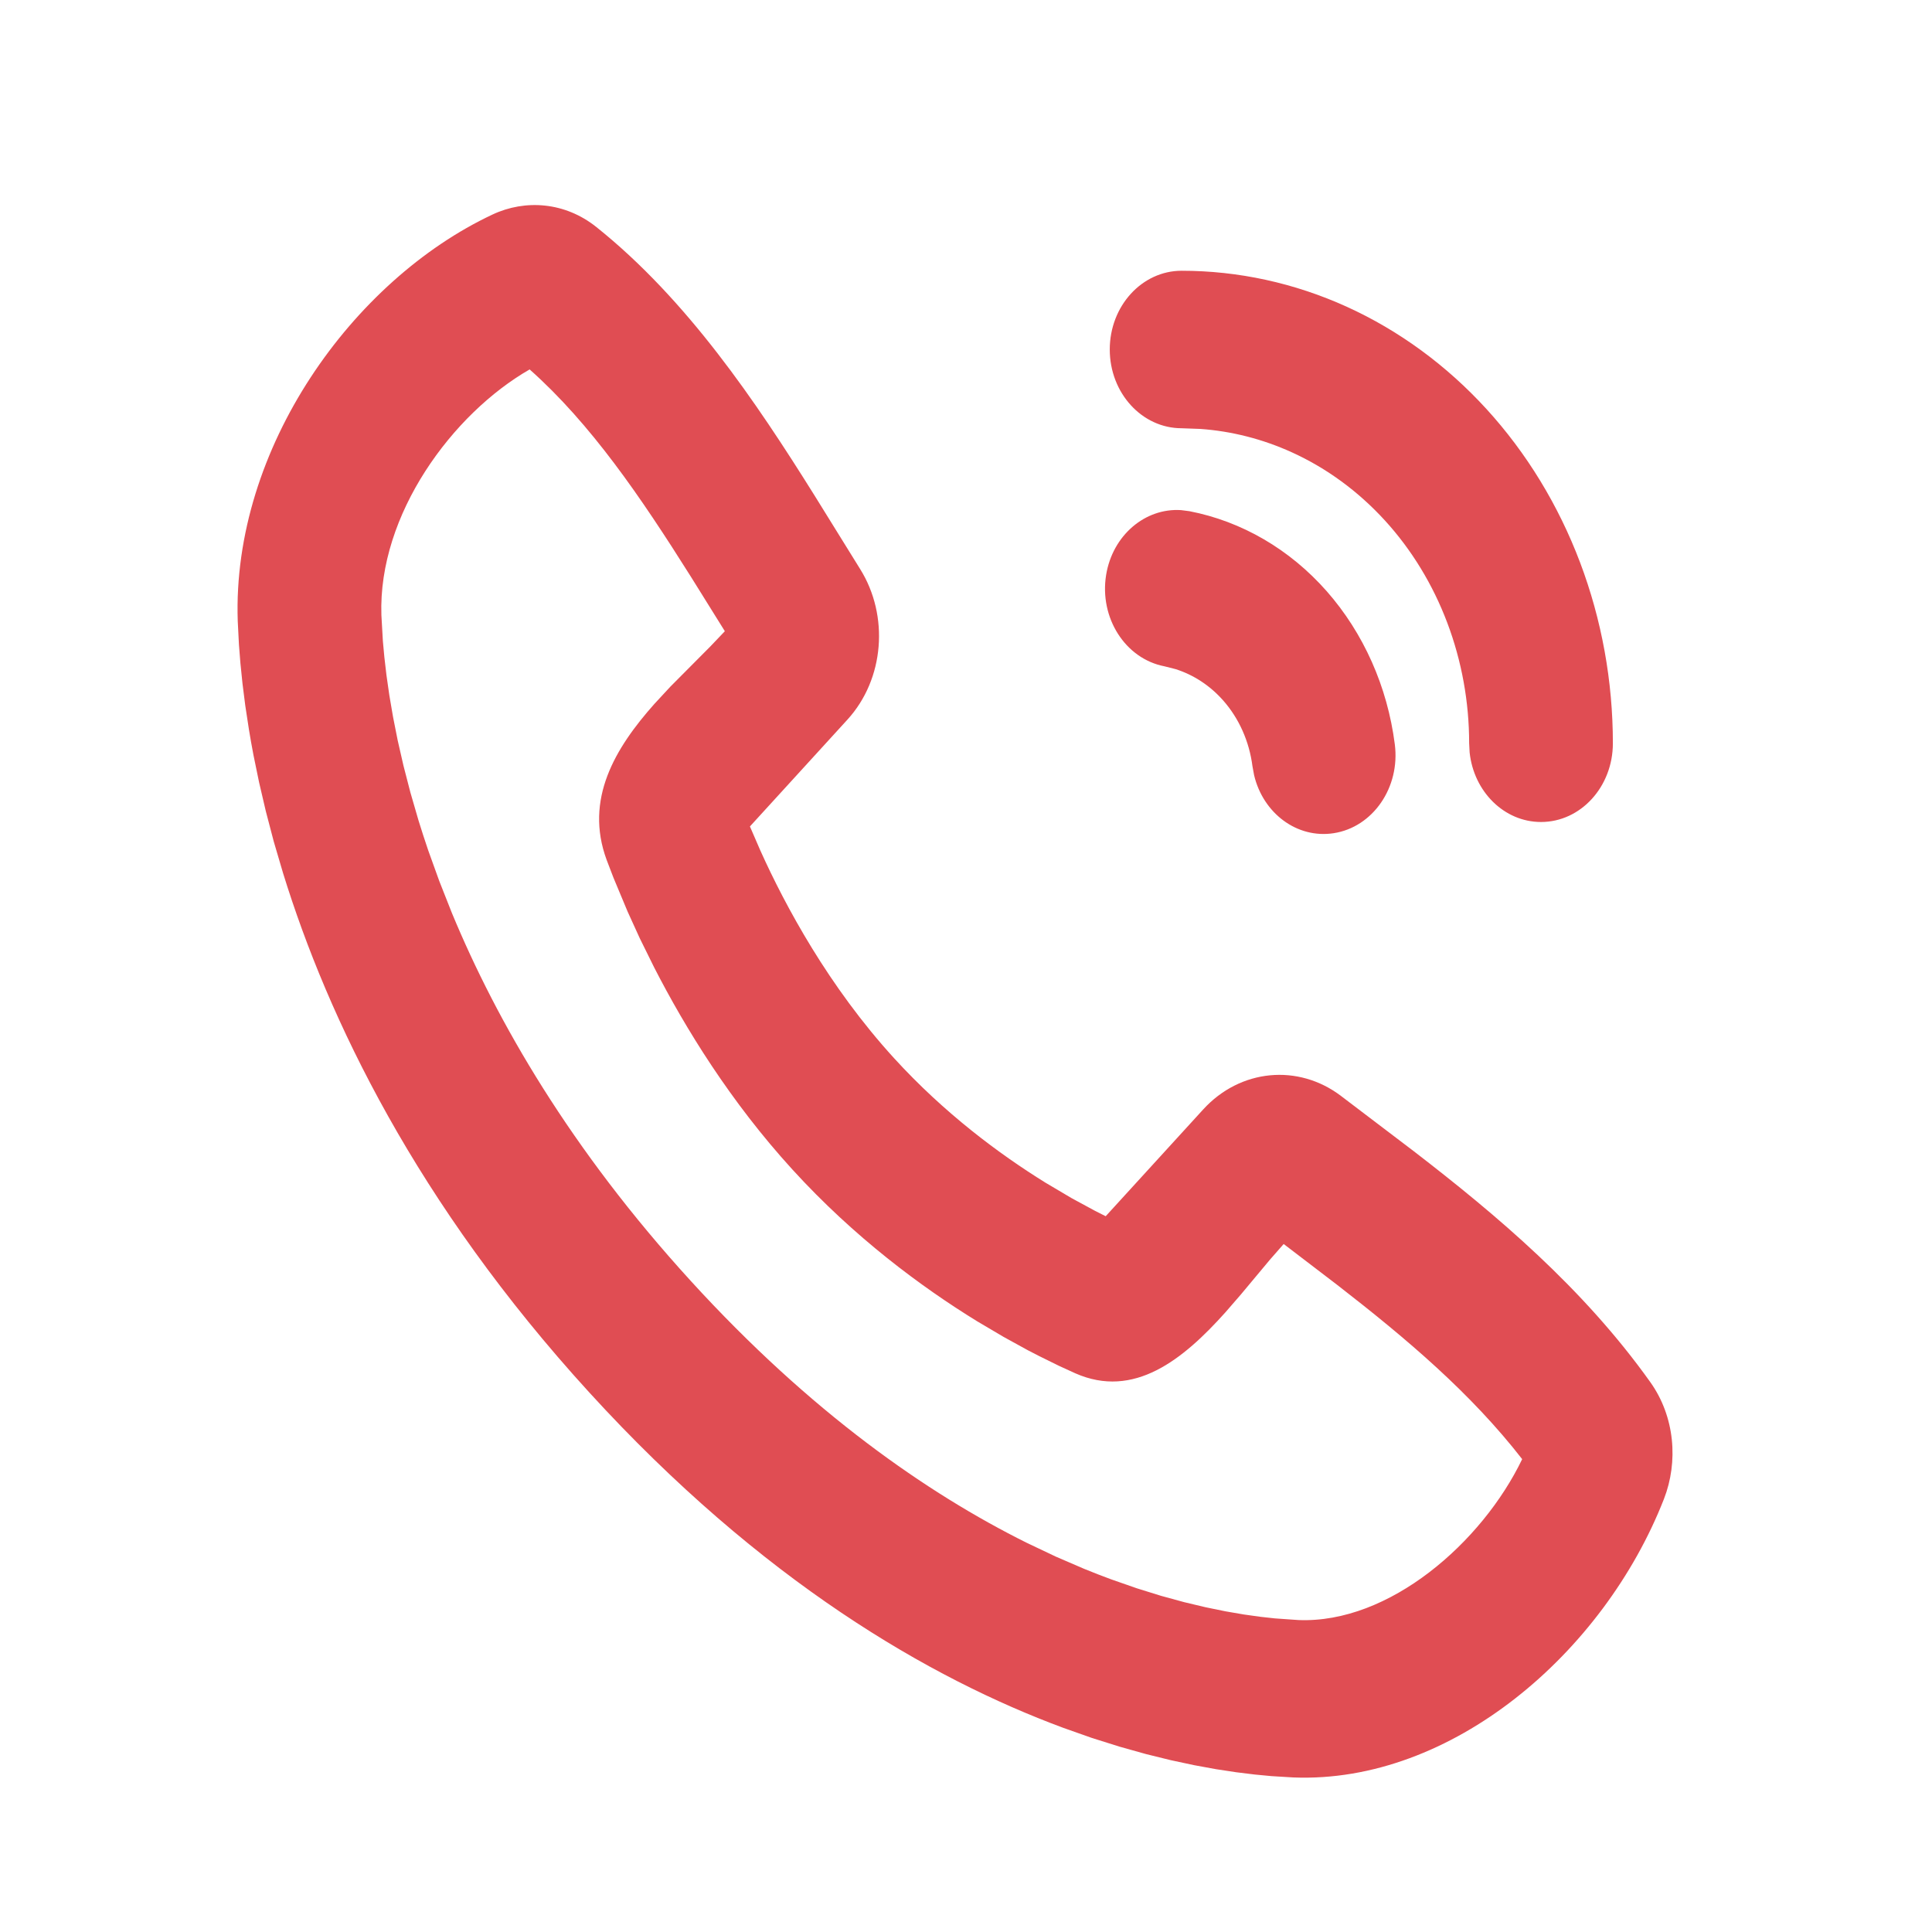 <svg width="56" height="56" viewBox="0 0 56 56" fill="none" xmlns="http://www.w3.org/2000/svg">
<path d="M17.286 6.581C19.918 8.684 21.908 11.64 23.603 14.351L24.931 16.493C25.776 17.846 25.637 19.683 24.563 20.859L21.737 23.955L22.037 24.648C22.765 26.266 24.023 28.599 25.917 30.674C27.374 32.27 28.97 33.454 30.301 34.279L31.065 34.731L31.746 35.1C31.852 35.154 31.953 35.206 32.049 35.253L34.874 32.159C35.948 30.982 37.631 30.826 38.87 31.767L40.982 33.371C43.382 35.221 45.887 37.328 47.836 40.063C48.547 41.061 48.653 42.367 48.229 43.452C46.485 47.909 42.074 51.705 37.484 51.52L36.858 51.482L36.373 51.436L35.836 51.37L35.249 51.281L34.615 51.165L33.937 51.02L33.215 50.842L32.452 50.628L31.651 50.376L30.813 50.08C26.967 48.653 22.086 45.845 17.078 40.358C12.07 34.871 9.508 29.524 8.205 25.309L7.935 24.392L7.705 23.514L7.51 22.678L7.347 21.887C7.298 21.631 7.254 21.383 7.215 21.143L7.109 20.449L7.028 19.806L6.968 19.218L6.926 18.686L6.891 18C6.723 12.989 10.226 8.12 14.276 6.218C15.226 5.772 16.377 5.854 17.286 6.581ZM15.352 10.708C13.12 11.988 10.957 14.909 11.055 17.832L11.098 18.582L11.141 19.048L11.202 19.572L11.285 20.151L11.393 20.783L11.528 21.464L11.695 22.194L11.895 22.968L12.132 23.785C12.218 24.064 12.311 24.35 12.41 24.642L12.732 25.536L13.099 26.465C14.406 29.619 16.541 33.313 20.024 37.13C23.508 40.947 26.88 43.286 29.758 44.718L30.607 45.121L31.423 45.473C31.689 45.582 31.95 45.683 32.205 45.777L32.95 46.037L33.657 46.257L34.323 46.439L34.945 46.587L35.521 46.705L36.05 46.796L36.528 46.863L36.953 46.91L37.638 46.958C40.272 47.064 42.959 44.708 44.121 42.294C42.638 40.387 40.796 38.823 38.764 37.247L37.208 36.058L36.81 36.512L35.966 37.523L35.517 38.041C34.296 39.403 32.872 40.561 31.164 39.804L30.692 39.588L30.118 39.305C30.014 39.252 29.907 39.197 29.796 39.139L29.092 38.752L28.318 38.295C26.71 37.305 24.767 35.87 22.971 33.902C21.175 31.935 19.865 29.805 18.962 28.043L18.544 27.196L18.192 26.424L17.782 25.442L17.584 24.925C16.936 23.169 17.827 21.686 18.967 20.404L19.433 19.901L20.595 18.732L21.01 18.296L20.025 16.715C18.561 14.389 17.128 12.287 15.352 10.708ZM34.233 14.786L34.475 14.817C35.991 15.11 37.384 15.921 38.454 17.135C39.523 18.349 40.215 19.902 40.429 21.573C40.59 22.821 39.796 23.976 38.656 24.151C37.598 24.314 36.614 23.576 36.351 22.47L36.303 22.208C36.211 21.492 35.915 20.826 35.457 20.306C35.075 19.873 34.596 19.559 34.071 19.394L33.751 19.313C32.618 19.094 31.862 17.91 32.061 16.669C32.247 15.516 33.192 14.719 34.233 14.786ZM34.25 7.848C35.892 7.848 37.517 8.202 39.034 8.89C40.551 9.579 41.928 10.588 43.089 11.859C44.25 13.131 45.171 14.641 45.799 16.302C46.427 17.964 46.75 19.745 46.75 21.544C46.75 22.804 45.818 23.826 44.667 23.826C43.599 23.826 42.718 22.945 42.598 21.81L42.584 21.544C42.584 20.345 42.368 19.157 41.949 18.049C41.531 16.942 40.917 15.935 40.143 15.087C39.369 14.24 38.451 13.567 37.439 13.108C36.597 12.726 35.704 12.498 34.796 12.433L34.25 12.413C33.1 12.413 32.167 11.391 32.167 10.13C32.167 8.87 33.1 7.848 34.25 7.848Z" fill="#E04D53"/>
</svg>
